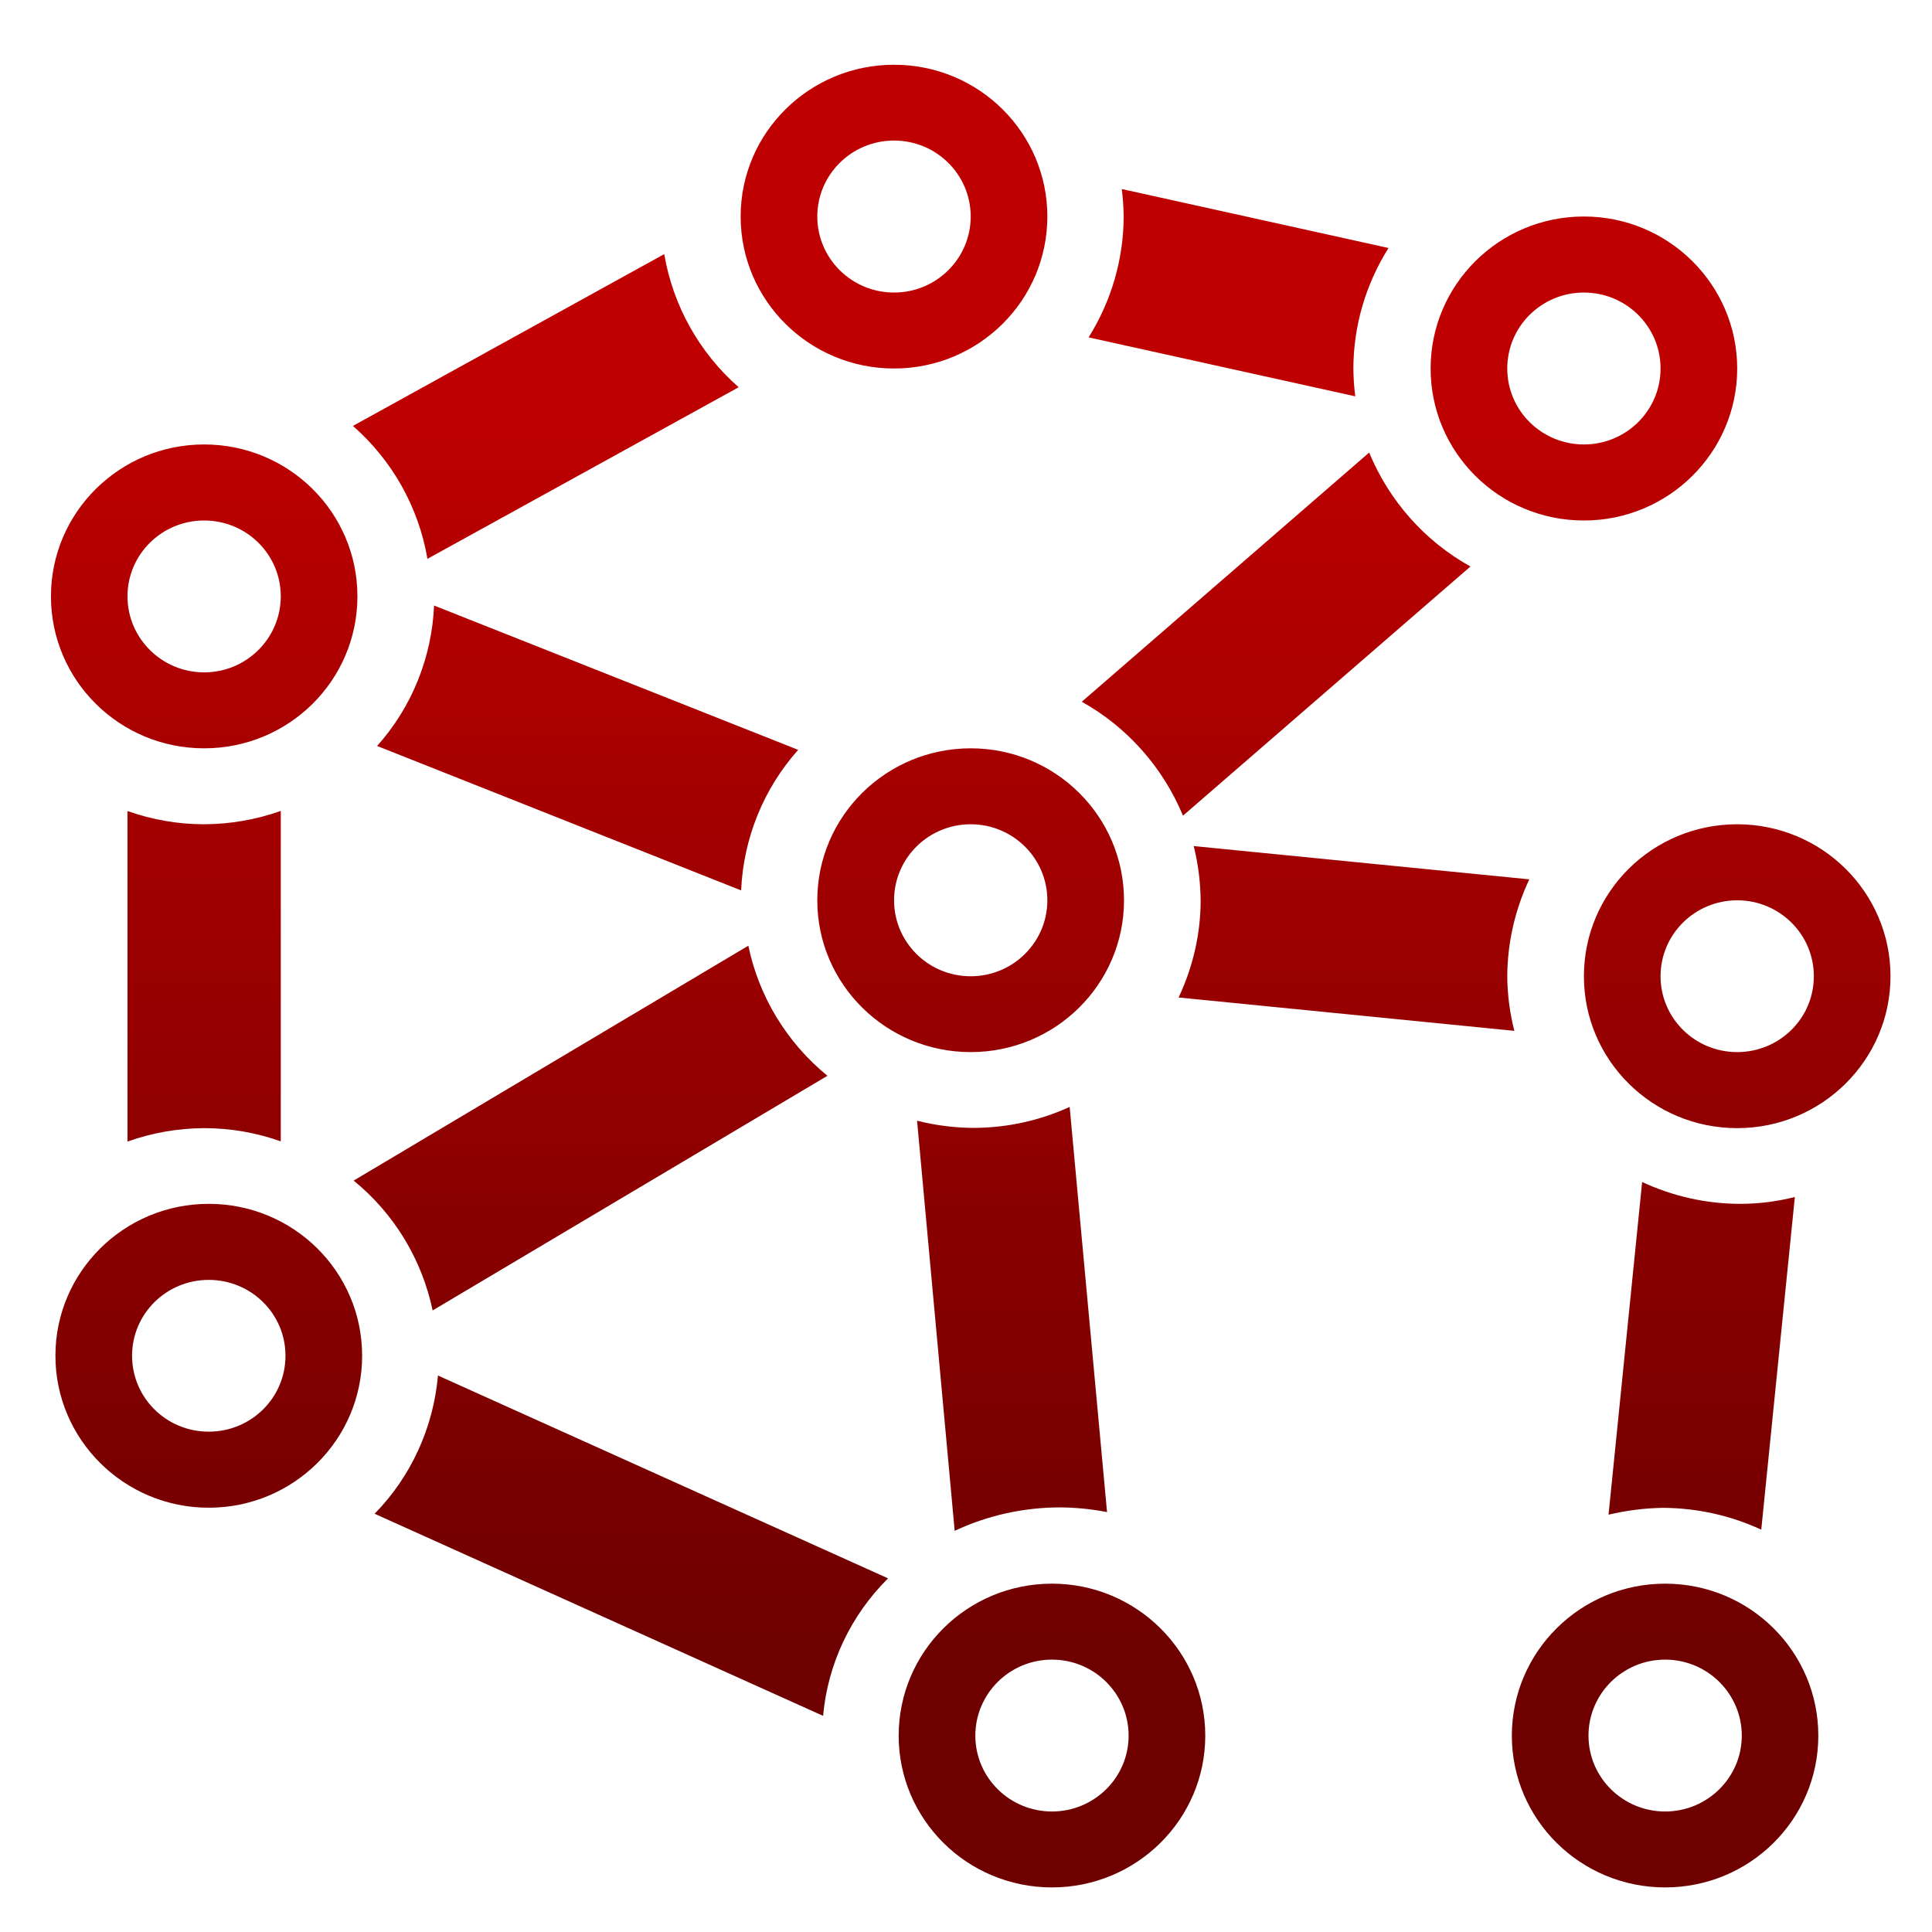 <svg xmlns="http://www.w3.org/2000/svg" xmlns:xlink="http://www.w3.org/1999/xlink" width="64" height="64" viewBox="0 0 64 64" version="1.1"><defs><linearGradient id="linear0" gradientUnits="userSpaceOnUse" x1="0" y1="0" x2="0" y2="1" gradientTransform="matrix(71.099,0,0,42.327,-2.021,12.543)"><stop offset="0" style="stop-color:#bf0000;stop-opacity:1;"/><stop offset="1" style="stop-color:#6e0000;stop-opacity:1;"/></linearGradient></defs><g id="surface1"><path style=" stroke:none;fill-rule:nonzero;fill:url(#linear0);" d="M 29.617 2.145 C 26.812 2.145 24.535 4.395 24.535 7.172 C 24.535 9.953 26.812 12.207 29.617 12.207 C 32.422 12.207 34.695 9.953 34.695 7.172 C 34.695 4.395 32.422 2.145 29.617 2.145 Z M 29.617 4.656 C 31.02 4.656 32.156 5.785 32.156 7.172 C 32.156 8.562 31.02 9.691 29.617 9.691 C 28.211 9.691 27.074 8.562 27.074 7.172 C 27.074 5.785 28.211 4.656 29.617 4.656 Z M 37.16 6.262 C 37.199 6.562 37.219 6.867 37.223 7.172 C 37.219 8.59 36.816 9.969 36.062 11.176 L 44.895 13.129 C 44.855 12.824 44.836 12.516 44.832 12.211 C 44.836 10.797 45.238 9.422 45.996 8.215 Z M 52.469 7.172 C 49.66 7.172 47.391 9.43 47.391 12.207 C 47.391 14.988 49.66 17.242 52.469 17.242 C 55.27 17.242 57.547 14.988 57.547 12.207 C 57.547 9.43 55.27 7.172 52.469 7.172 Z M 21.996 8.422 L 11.691 14.109 C 12.996 15.25 13.867 16.805 14.16 18.512 L 24.469 12.828 C 23.164 11.68 22.297 10.133 22.004 8.422 Z M 52.469 9.691 C 53.871 9.691 55.008 10.816 55.008 12.207 C 55.008 13.598 53.871 14.723 52.469 14.723 C 51.066 14.723 49.93 13.598 49.93 12.207 C 49.93 10.816 51.066 9.691 52.469 9.691 Z M 6.762 14.723 C 3.961 14.723 1.688 16.977 1.688 19.754 C 1.688 22.539 3.961 24.789 6.762 24.789 C 9.57 24.789 11.84 22.539 11.84 19.754 C 11.84 16.977 9.57 14.723 6.762 14.723 Z M 45.355 14.992 L 35.836 23.246 C 37.355 24.094 38.527 25.43 39.188 27.02 L 48.711 18.766 C 47.191 17.922 46.016 16.586 45.355 14.992 Z M 6.762 17.242 C 8.164 17.242 9.301 18.363 9.301 19.754 C 9.301 21.145 8.164 22.273 6.762 22.273 C 5.363 22.273 4.223 21.145 4.223 19.754 C 4.223 18.363 5.363 17.242 6.762 17.242 Z M 14.379 20.059 C 14.305 21.781 13.641 23.43 12.492 24.711 L 24.551 29.496 C 24.625 27.77 25.297 26.121 26.441 24.84 Z M 32.156 24.789 C 29.352 24.789 27.074 27.043 27.074 29.824 C 27.074 32.602 29.352 34.852 32.156 34.852 C 34.961 34.852 37.234 32.602 37.234 29.824 C 37.234 27.043 34.961 24.789 32.156 24.789 Z M 9.301 26.863 C 8.488 27.152 7.629 27.301 6.762 27.305 C 5.898 27.305 5.043 27.156 4.223 26.867 L 4.223 37.816 C 5.043 37.523 5.898 37.375 6.762 37.371 C 7.629 37.371 8.488 37.52 9.301 37.809 Z M 32.156 27.305 C 33.559 27.305 34.695 28.434 34.695 29.824 C 34.695 31.211 33.559 32.34 32.156 32.34 C 30.75 32.34 29.617 31.211 29.617 29.824 C 29.617 28.434 30.75 27.305 32.156 27.305 Z M 57.547 27.305 C 54.738 27.305 52.469 29.555 52.469 32.34 C 52.469 35.117 54.738 37.371 57.547 37.371 C 60.348 37.371 62.625 35.117 62.625 32.34 C 62.625 29.555 60.348 27.305 57.547 27.305 Z M 39.543 28.027 C 39.691 28.613 39.766 29.215 39.773 29.824 C 39.773 30.93 39.52 32.031 39.043 33.043 L 50.164 34.148 C 50.016 33.559 49.934 32.957 49.93 32.348 C 49.934 31.238 50.184 30.141 50.66 29.129 Z M 57.547 29.824 C 58.949 29.824 60.086 30.949 60.086 32.34 C 60.086 33.73 58.949 34.852 57.547 34.852 C 56.145 34.852 55.008 33.73 55.008 32.34 C 55.008 30.949 56.145 29.824 57.547 29.824 Z M 24.789 31.328 L 11.715 39.109 C 13.062 40.203 13.977 41.727 14.332 43.41 L 27.41 35.637 C 26.062 34.535 25.141 33.016 24.789 31.328 Z M 35.434 36.668 C 34.438 37.125 33.352 37.359 32.258 37.363 C 31.625 37.359 30.992 37.281 30.379 37.125 L 31.625 50.711 C 32.707 50.203 33.891 49.938 35.102 49.934 C 35.625 49.938 36.152 49.988 36.672 50.09 Z M 54.398 39.156 L 53.285 50.176 C 53.879 50.035 54.488 49.957 55.098 49.949 C 56.219 49.957 57.324 50.199 58.344 50.672 L 59.457 39.652 C 58.867 39.801 58.258 39.879 57.645 39.879 C 56.527 39.879 55.418 39.629 54.398 39.156 Z M 6.914 39.879 C 4.113 39.879 1.836 42.129 1.836 44.91 C 1.836 47.688 4.113 49.945 6.914 49.945 C 9.723 49.945 11.996 47.688 11.996 44.91 C 11.996 42.129 9.723 39.879 6.914 39.879 Z M 6.914 42.398 C 8.32 42.398 9.457 43.52 9.457 44.91 C 9.457 46.305 8.32 47.426 6.914 47.426 C 5.512 47.426 4.375 46.305 4.375 44.91 C 4.375 43.52 5.512 42.398 6.914 42.398 Z M 14.508 45.566 C 14.359 47.285 13.617 48.914 12.41 50.145 L 27.266 56.84 C 27.418 55.133 28.176 53.516 29.418 52.285 Z M 34.848 52.461 C 32.039 52.461 29.77 54.715 29.77 57.496 C 29.77 60.273 32.039 62.523 34.848 62.523 C 37.648 62.523 39.926 60.273 39.926 57.496 C 39.926 54.715 37.648 52.461 34.848 52.461 Z M 55.16 52.461 C 52.355 52.461 50.082 54.715 50.082 57.496 C 50.082 60.273 52.355 62.523 55.16 62.523 C 57.965 62.523 60.234 60.273 60.234 57.496 C 60.234 54.715 57.965 52.461 55.16 52.461 Z M 34.848 54.977 C 36.25 54.977 37.387 56.105 37.387 57.496 C 37.387 58.883 36.25 60.008 34.848 60.008 C 33.445 60.008 32.309 58.883 32.309 57.496 C 32.309 56.105 33.445 54.977 34.848 54.977 Z M 55.16 54.977 C 56.559 54.977 57.699 56.105 57.699 57.496 C 57.699 58.883 56.559 60.008 55.16 60.008 C 53.758 60.008 52.621 58.883 52.621 57.496 C 52.621 56.105 53.758 54.977 55.16 54.977 Z M 55.16 54.977 "/></g></svg>
